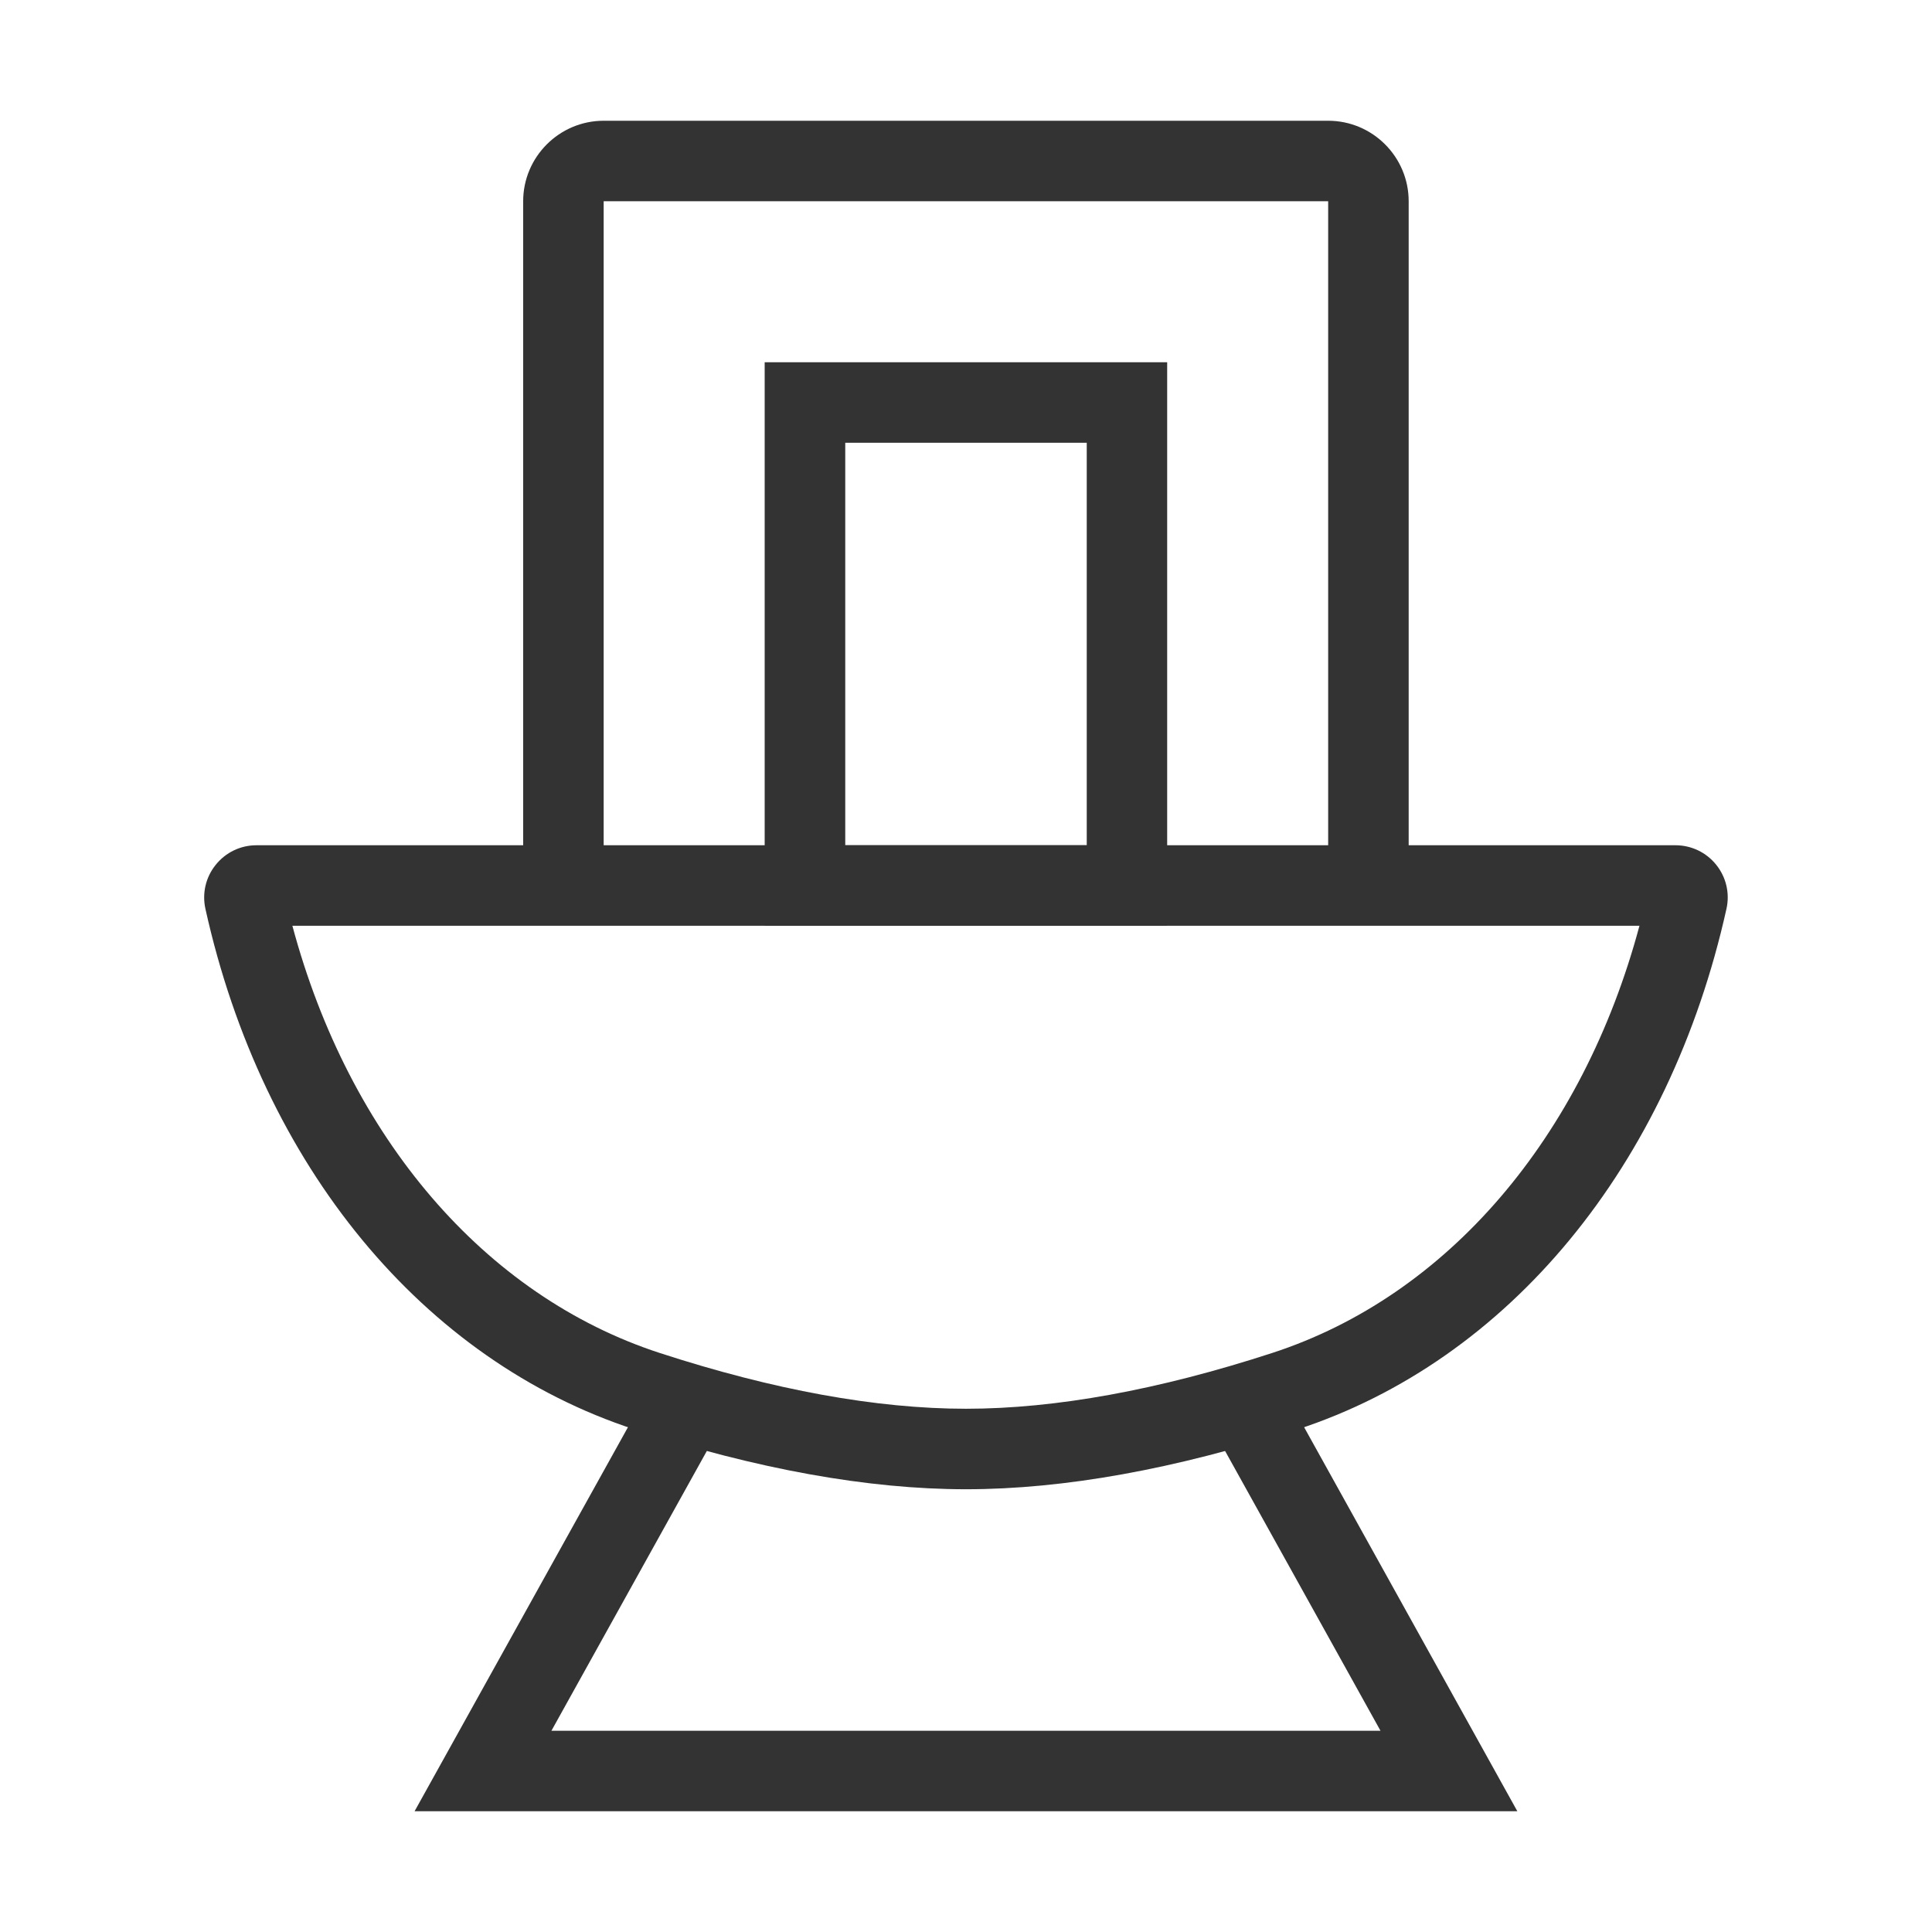 <?xml version="1.0" encoding="iso-8859-1"?>
<svg version="1.1" id="&#x56FE;&#x5C42;_1" xmlns="http://www.w3.org/2000/svg" xmlns:xlink="http://www.w3.org/1999/xlink" x="0px"
	 y="0px" viewBox="0 0 24 24" style="enable-background:new 0 0 24 24;" xml:space="preserve">
<path style="fill:#333333;" d="M14.499,11.5h-5v-7h5V11.5z M10.5,10.5h3v-5h-3V10.5z"/>
<polygon style="fill:#333333;" points="18.849,22.5 5.15,22.5 8.063,17.257 8.937,17.743 6.85,21.5 17.149,21.5 15.062,17.743 
	15.938,17.257 "/>
<path style="fill:#333333;" d="M17.499,11h-1V2.5h-9V11h-1V2.5c0-0.551,0.449-1,1-1h9c0.552,0,1,0.449,1,1V11z"/>
<path style="fill:#333333;" d="M12,18.5c-1.217,0-2.601-0.25-4.115-0.742c-2.631-0.858-4.625-3.275-5.333-6.467
	c-0.043-0.193,0.003-0.393,0.127-0.547C2.803,10.589,2.988,10.5,3.186,10.5h17.627c0.197,0,0.382,0.088,0.506,0.242
	c0.124,0.154,0.171,0.354,0.128,0.547c-0.71,3.194-2.704,5.611-5.333,6.469C14.602,18.25,13.218,18.5,12,18.5z M3.632,11.5
	c0.705,2.63,2.388,4.598,4.563,5.307C9.608,17.267,10.888,17.5,12,17.5c1.112,0,2.392-0.233,3.804-0.693
	c2.175-0.708,3.857-2.676,4.562-5.307H3.632z"/>
</svg>







